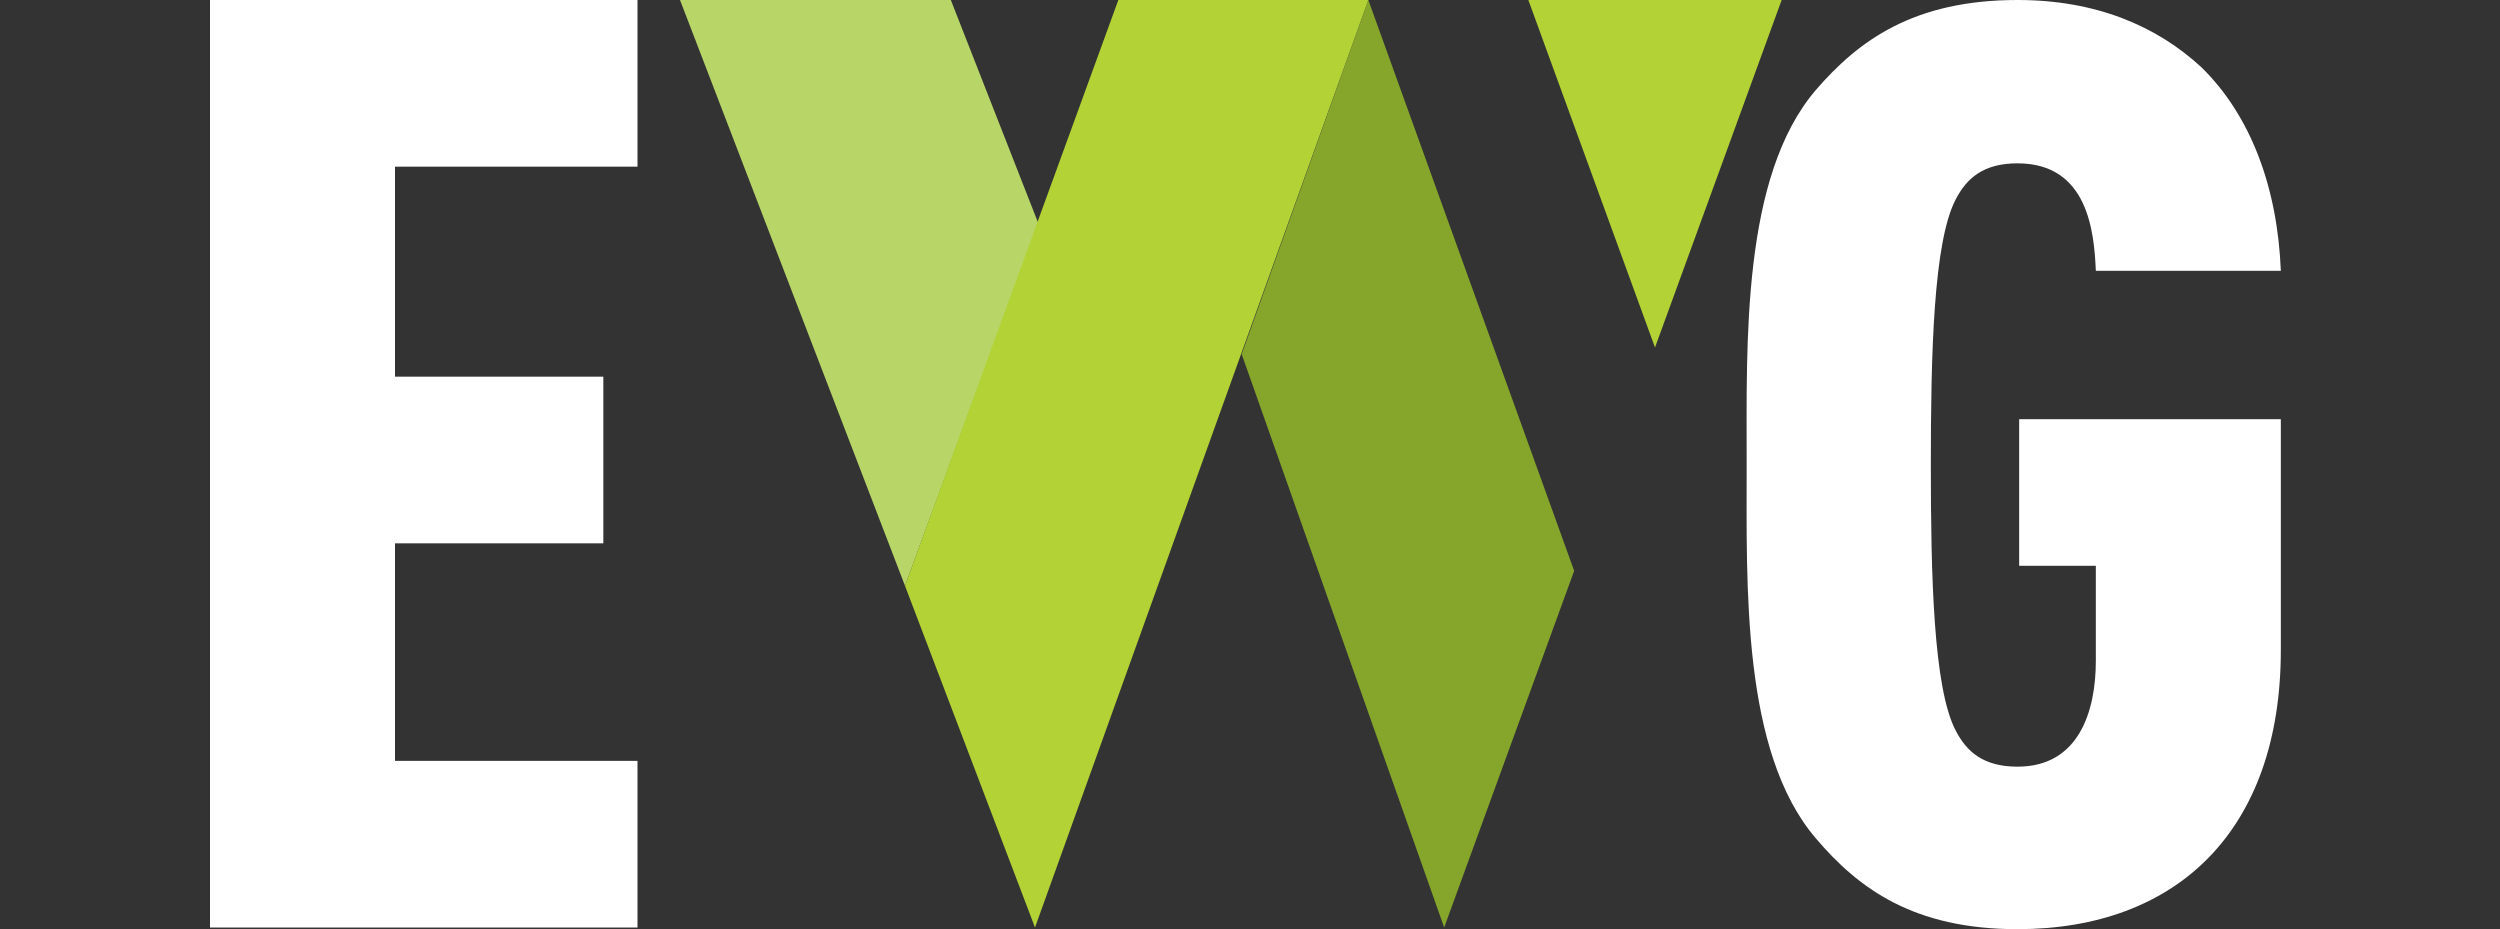 <?xml version="1.0" encoding="utf-8"?>
<!-- Generator: Adobe Illustrator 21.1.0, SVG Export Plug-In . SVG Version: 6.00 Build 0)  -->
<svg version="1.1" id="Layer_1" xmlns="http://www.w3.org/2000/svg" xmlns:xlink="http://www.w3.org/1999/xlink" x="0px" y="0px"
	 viewBox="0 0 300 111.5" style="enable-background:new 0 0 300 111.5;" xml:space="preserve">
<rect x="0" y="0" width="300" height="111.5" fill="#333333" stroke="none"/>
<style type="text/css">
	.st0{fill:#FFFFFF;}
	.st1{fill:#B8D668;}
	.st2{fill:#B2D235;}
	.st3{fill:#85A52B;}
</style>
<g>
	<path class="st0" d="M25.2,111.4V0h51.3v20H47.4v25.2h25v20h-25v26.1h29.1v20H25.2z"/>
</g>
<g>
	<path class="st0" d="M242.1,111.5c-12.5,0-19.1-4.9-24.2-10.9c-8.9-10.4-8.3-30.2-8.3-44.9c0-14.7-0.6-34.5,8.3-44.9
		C223,4.9,229.6,0,242.1,0c9.4,0,16.7,3.1,22.1,8.1c5.9,5.8,9.1,14.4,9.5,24.4h-22.2c-0.2-4.6-0.9-12.9-9.4-12.9
		c-4.1,0-6.1,1.8-7.4,4.3c-2.7,5.1-3,18.7-3,31.9s0.3,26.8,3,31.9c1.3,2.5,3.3,4.3,7.4,4.3c7.4,0,9.4-6.7,9.4-12.7V67.9h-9.2V50.3
		h31.4V78C273.7,99.7,261.2,111.5,242.1,111.5z"/>
</g>
<polygon class="st1" points="81.6,0 114.1,0 124.6,26.8 108.6,70.3 "/>
<polygon class="st2" points="183.4,0 213.8,0 198.6,41.7 "/>
<polygon class="st3" points="188.9,68.5 173.3,111.3 149,42.5 164.2,0 "/>
<polygon class="st2" points="134.2,0 164.2,0 124.2,111.3 108.6,70.3 "/>
</svg>
